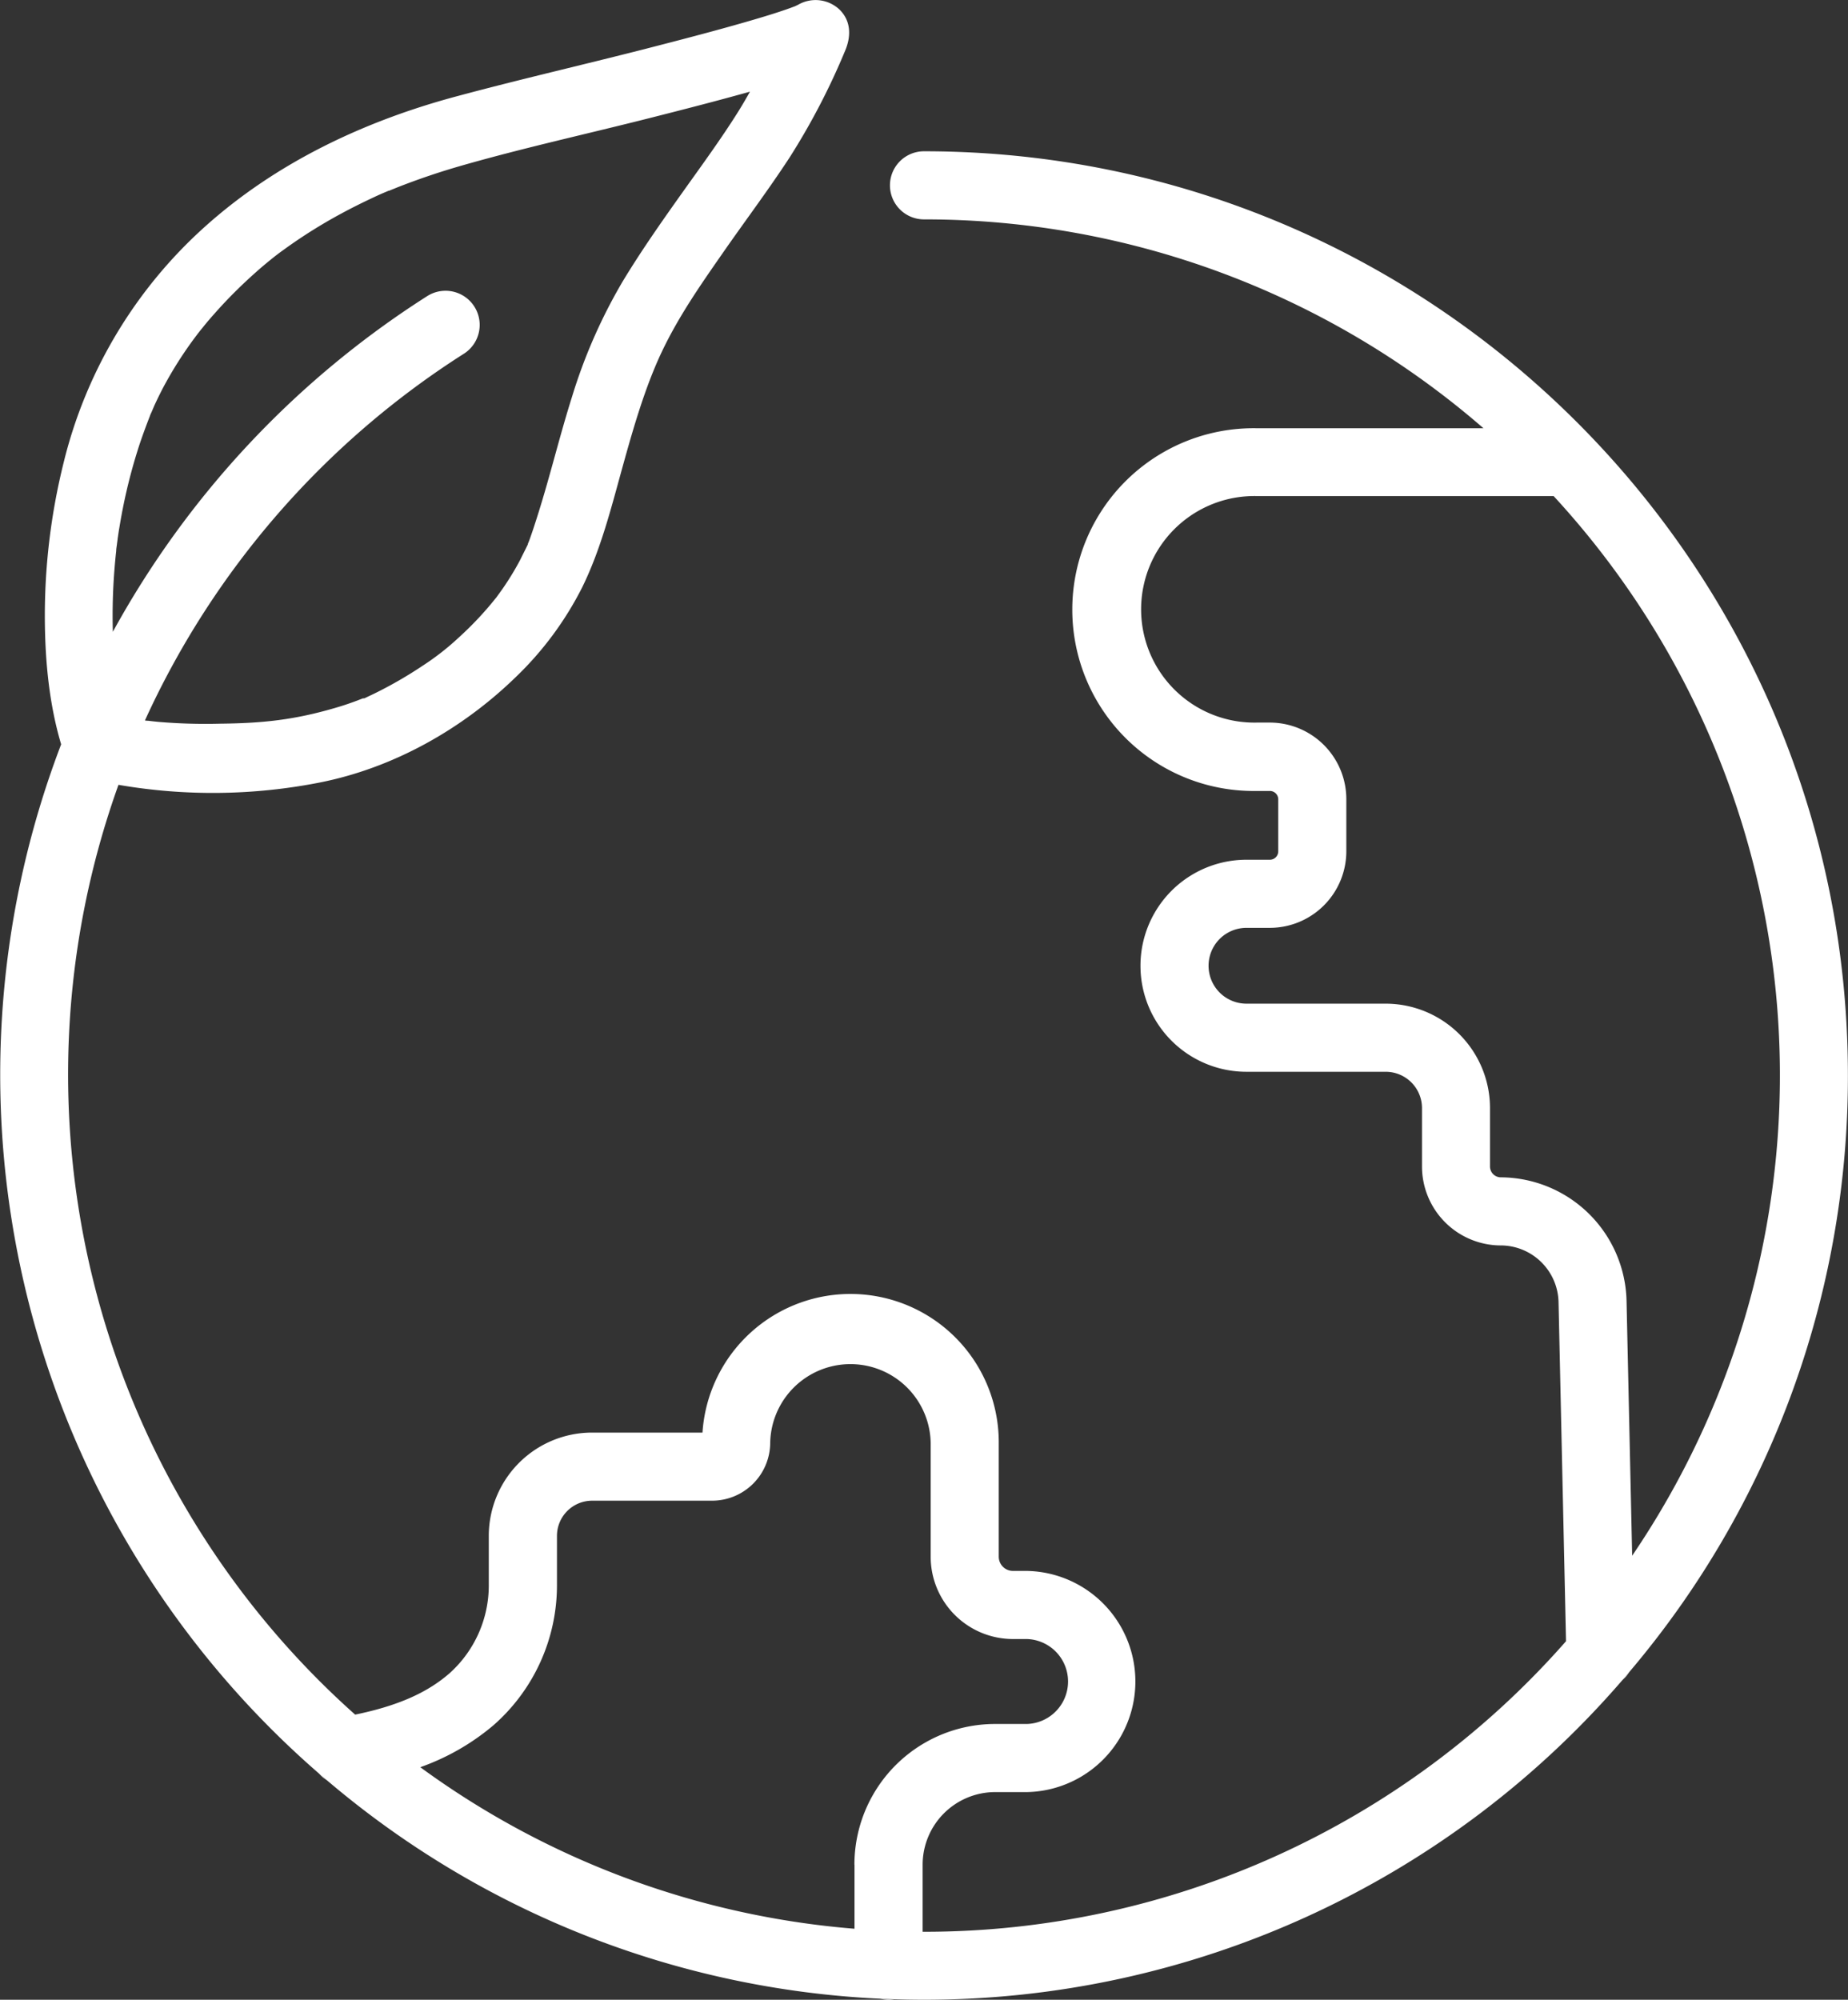 <svg xmlns="http://www.w3.org/2000/svg" viewBox="0 0 407.12 440.45"><rect x="0" y="0" width="407.12" height="440.45" fill="#333333" stroke="none"/><defs><style>.cls-1{fill:#fff;}</style></defs><title>bio</title><g id="Layer_2" data-name="Layer 2"><g id="bio"><path class="cls-1" d="M203.56,33.32a7.5,7.5,0,0,0,0,15,187.77,187.77,0,0,1,123.25,46h-50a39.95,39.95,0,1,0,0,79.89h2.91A1.85,1.85,0,0,1,281.6,176v11.51a1.85,1.85,0,0,1-1.85,1.85H274.6a23.35,23.35,0,0,0,0,46.7h30.67a8,8,0,0,1,8,8v12.87a17.4,17.4,0,0,0,17.38,17.38,12.77,12.77,0,0,1,12.7,12.42L345,361.48a188.14,188.14,0,0,1-141.41,64h-.33V410.71a16,16,0,0,1,16-16h7a24.36,24.36,0,0,0,0-48.71h-3.1a3.13,3.13,0,0,1-3.13-3.12V317.71a32.67,32.67,0,0,0-65.27-2.18H130.42a22.76,22.76,0,0,0-22.74,22.74v10.58a26,26,0,0,1-8.77,19.8c-4.94,4.26-11.41,7.09-20.67,9A188.83,188.83,0,0,1,26.1,172.86a122.08,122.08,0,0,0,44.45-.53c16.14-3.22,31.22-11.7,43-23.13a72.94,72.94,0,0,0,14.73-19.88c4.11-8.38,6.39-17.53,8.87-26.48,2.4-8.66,5-17.68,8.68-25.42s8.46-14.6,13.27-21.51c4.92-7.09,10.13-14,14.85-21.22a152.68,152.68,0,0,0,12.21-23.46c1.34-3.12,1.39-6.53-1.18-9.09A7.68,7.68,0,0,0,175.91,1c-.23.13-.48.23-.7.35-.93.35-1.85.69-2.79,1-2.67.9-5.37,1.7-8.08,2.48-7.42,2.14-14.91,4.07-22.4,6-13.67,3.49-27.43,6.65-41.06,10.31C80.39,26.59,60.82,35.8,45,50.06a102.47,102.47,0,0,0-31,51.91,139.62,139.62,0,0,0-4.12,34.48c.06,9.18.95,18.64,3.59,27.49A203.82,203.82,0,0,0,70.2,390.56h0L72,392.09a202.58,202.58,0,0,0,121.93,48.13c1,0,2.05.09,3.07.12q3.28.11,6.58.11a203.14,203.14,0,0,0,153.82-70.38.08.08,0,0,0,0,0c.5-.58,1-1.17,1.5-1.76a202.64,202.64,0,0,0,48.2-131.39C407.12,124.64,315.8,33.32,203.56,33.32ZM25.25,125c.1-1.21.21-2.42.35-3.63,0-.49.1-1,.16-1.46,0-.09.1-.75.15-1.15a.09.09,0,0,1,0,0h0a.09.09,0,0,1,0,0v0a.19.19,0,0,0,0-.08h0c.07-.42.15-1,.15-1,.07-.48.15-1,.23-1.44.24-1.46.5-2.92.79-4.37a120,120,0,0,1,3.73-14.2c.68-2,1.44-4.07,2.23-6.08,0-.13.1-.24.13-.34a.82.82,0,0,0,.06-.16c.05-.09.1-.2.16-.33L34,89.33c.54-1.17,1.1-2.32,1.68-3.46a85.74,85.74,0,0,1,7.71-12.13l.07-.1.06-.07.05-.08,0,0,0,0h0l.22-.27c.31-.4.63-.79.95-1.18.79-1,1.6-1.93,2.43-2.87q2.46-2.79,5.12-5.4c1.75-1.72,3.56-3.38,5.44-5,.93-.79,1.88-1.56,2.83-2.32l.22-.17.25-.19c.5-.38,1-.75,1.52-1.12A112.35,112.35,0,0,1,75,47.14c2.17-1.18,4.38-2.29,6.61-3.34,1-.48,2-.94,3.06-1.39l.76-.32a1.05,1.05,0,0,0,.18-.08l.1,0,1.68-.68c4.73-1.87,9.57-3.5,14.47-4.9,13.47-3.85,27.19-6.87,40.77-10.3,7.55-1.91,15.09-3.84,22.59-5.94q-1.22,2.19-2.55,4.34C159,30.38,154.9,36,150.89,41.62,146.15,48.28,141.4,55,137.17,62A117.82,117.82,0,0,0,126,87.45c-2.68,8.48-4.75,17.14-7.42,25.63-.63,2-1.27,4-2,6l-.29.72a.51.51,0,0,0,0,.1h0v0c-.09.18-.19.41-.23.47-.49,1-1,2-1.49,3q-1.23,2.32-2.66,4.53c-.54.84-1.1,1.67-1.69,2.48-.21.31-.44.61-.66.91-.08.12-.16.21-.21.3h0l-.11.13-.11.13a73.52,73.52,0,0,1-8,8.51,57.59,57.59,0,0,1-8.08,6.31,92.54,92.54,0,0,1-9.87,5.74c-.89.45-1.79.86-2.68,1.29l-.23.11h-.07a.19.19,0,0,0-.08,0h0l-.1,0s0,0-.06,0l0,0h0l-.54.21q-2.74,1.08-5.58,1.9c-8.94,2.62-15.9,3.37-25.24,3.47A123.19,123.19,0,0,1,34.93,159l-1.16-.12-1.22-.14h-.1l-.11,0h0l-.41-.06a188.34,188.34,0,0,1,70.28-80.78A7.5,7.5,0,1,0,94.1,65.23a203.66,203.66,0,0,0-69.24,73.93A128.34,128.34,0,0,1,25.25,125Zm163,285.69v14.12a187.51,187.51,0,0,1-95.66-35.58A51.47,51.47,0,0,0,108.7,380a41,41,0,0,0,14-31.17V338.27a7.75,7.75,0,0,1,7.74-7.74h26.43a12.82,12.82,0,0,0,12.81-12.82,17.68,17.68,0,0,1,35.35,0v25.18A18.14,18.14,0,0,0,223.14,361h3.1a9.36,9.36,0,0,1,0,18.71h-7A31,31,0,0,0,188.23,410.71ZM358.33,286.4a27.86,27.86,0,0,0-27.7-27.09,2.39,2.39,0,0,1-2.38-2.38V244.06a23,23,0,0,0-23-23H274.6a8.35,8.35,0,0,1,0-16.7h5.15a16.87,16.87,0,0,0,16.85-16.85V176a16.87,16.87,0,0,0-16.85-16.85h-2.91a24.95,24.95,0,1,1,0-49.89h65.43a188.21,188.21,0,0,1,17.3,233.39Z"/><path class="cls-1" d="M358.92,368.27a7,7,0,0,1-1.5,1.76C357.92,369.45,358.43,368.86,358.92,368.27Z"/><path class="cls-1" d="M197,440.34a7.25,7.25,0,0,1-3.07-.12C194.93,440.27,196,440.31,197,440.34Z"/><path class="cls-1" d="M72,392.09a7.35,7.35,0,0,1-1.77-1.52Z"/></g></g></svg>